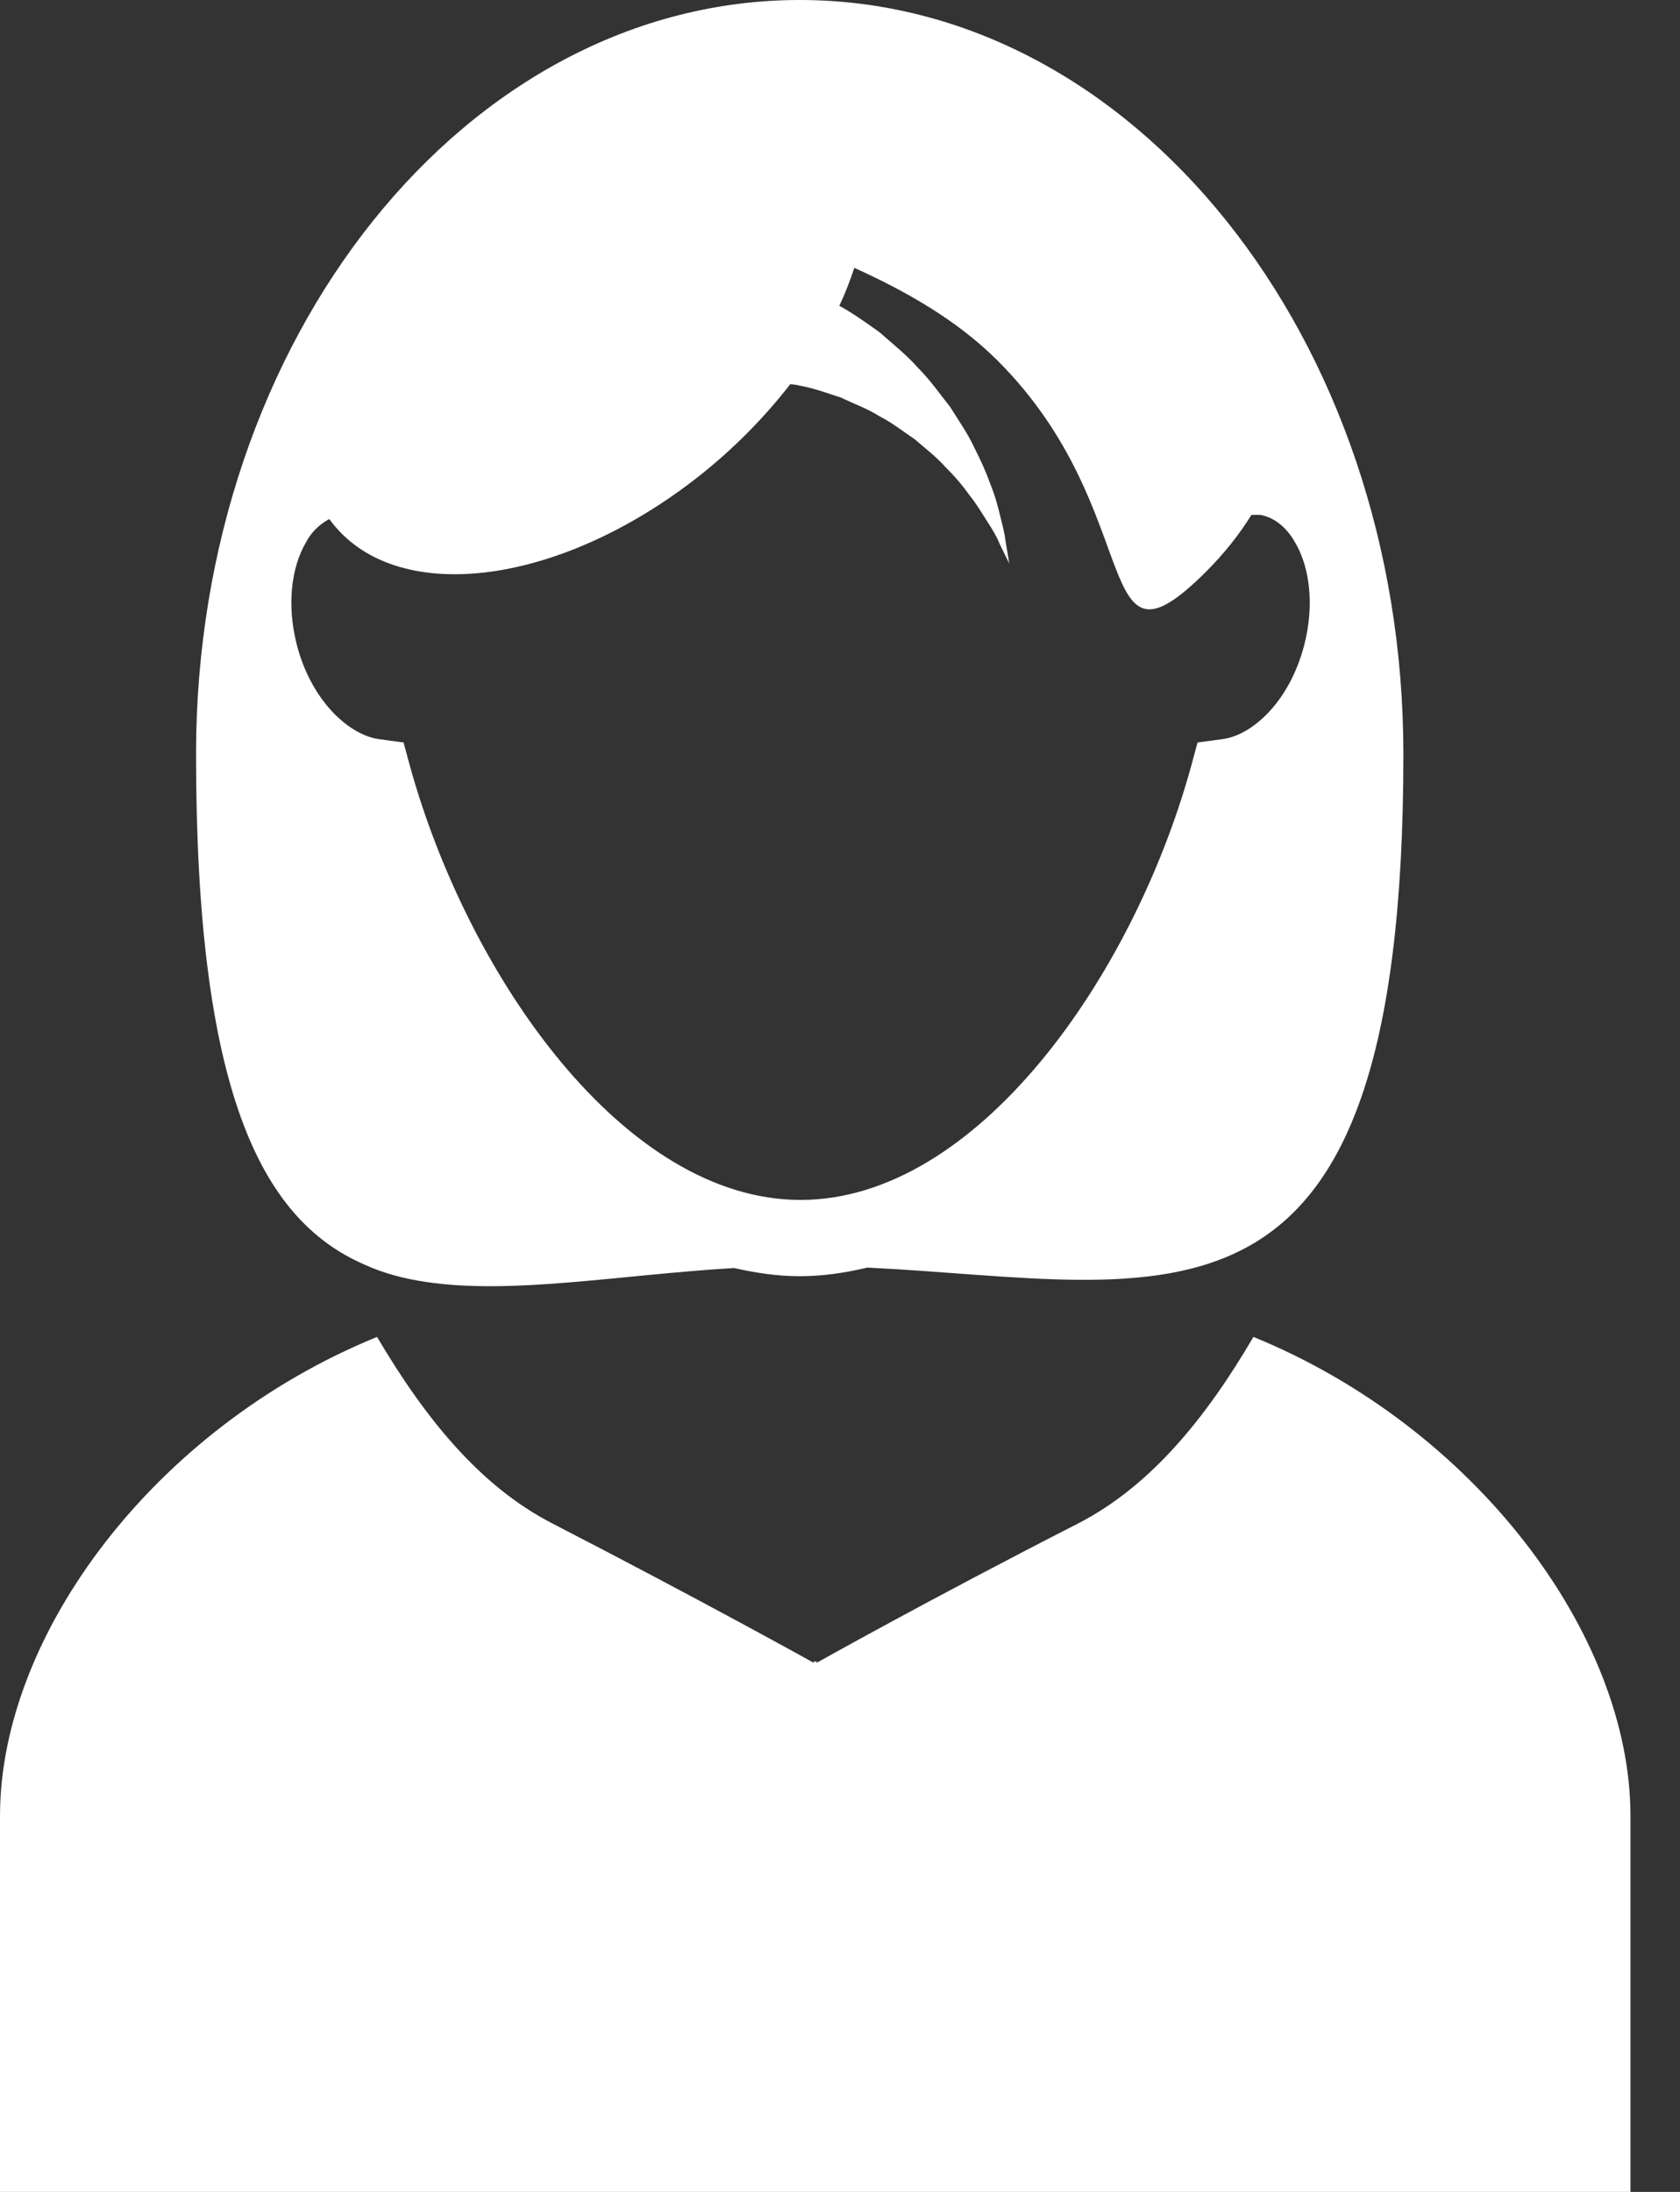 <svg width="23" height="30" viewBox="0 0 23 30" fill="none" xmlns="http://www.w3.org/2000/svg">
<rect x="0" y="0" width="23" height="30" fill="#333333" stroke="none"/>
<path d="M5.826 17.545C7.015 17.723 8.465 17.45 10.05 17.355C10.346 17.422 10.642 17.467 10.949 17.467C11.261 17.467 11.568 17.422 11.875 17.349C15.999 17.55 19.213 18.717 19.213 10.324C19.213 4.626 15.513 0 10.949 0C6.384 0 2.684 4.626 2.684 10.324C2.684 14.905 3.56 16.685 4.983 17.305C5.246 17.427 5.53 17.5 5.826 17.545ZM4.509 7.104C5.374 8.304 7.617 8.047 9.554 6.529C10.045 6.144 10.474 5.703 10.82 5.257C10.865 5.262 10.91 5.268 10.954 5.279C11.144 5.313 11.317 5.379 11.512 5.441C11.685 5.525 11.875 5.592 12.042 5.698C12.216 5.787 12.372 5.91 12.528 6.016C12.667 6.138 12.824 6.256 12.941 6.39C13.064 6.512 13.181 6.646 13.27 6.775C13.37 6.897 13.443 7.026 13.516 7.137C13.588 7.249 13.649 7.349 13.683 7.439C13.767 7.612 13.817 7.712 13.817 7.712C13.817 7.712 13.8 7.606 13.767 7.411C13.756 7.31 13.728 7.199 13.694 7.065C13.661 6.931 13.622 6.775 13.555 6.618C13.499 6.456 13.421 6.289 13.331 6.111C13.248 5.932 13.125 5.759 13.008 5.569C12.868 5.396 12.74 5.206 12.572 5.039C12.416 4.861 12.226 4.71 12.042 4.548C11.869 4.425 11.685 4.291 11.49 4.185C11.574 4.012 11.64 3.834 11.696 3.666C12.388 3.979 13.097 4.375 13.661 4.939C15.731 7.009 14.916 9.414 16.512 7.824C16.763 7.573 16.97 7.31 17.132 7.048C17.188 7.048 17.243 7.042 17.288 7.054C17.506 7.109 17.645 7.277 17.723 7.411C17.941 7.773 17.991 8.298 17.857 8.823C17.656 9.604 17.143 10.067 16.73 10.117L16.395 10.162L16.306 10.491C15.513 13.365 13.376 16.423 10.96 16.423C8.544 16.423 6.412 13.365 5.614 10.491L5.525 10.162L5.19 10.117C4.782 10.061 4.263 9.598 4.063 8.823C3.929 8.298 3.979 7.773 4.196 7.411C4.247 7.31 4.358 7.182 4.509 7.104Z" fill="white"/>
<path d="M17.16 18.298C16.512 19.403 15.759 20.335 14.766 20.848C12.712 21.897 11.183 22.757 11.183 22.757L11.178 22.751V22.734L11.161 22.745L11.144 22.734V22.751L11.138 22.757C11.138 22.757 9.615 21.909 7.556 20.848C6.563 20.335 5.815 19.403 5.162 18.298C2.121 19.537 0 22.372 0 24.855C0 27.467 0 30 0 30H22.322C22.322 30 22.322 27.467 22.322 24.855C22.322 22.377 20.195 19.537 17.16 18.298Z" fill="white"/>
</svg>
